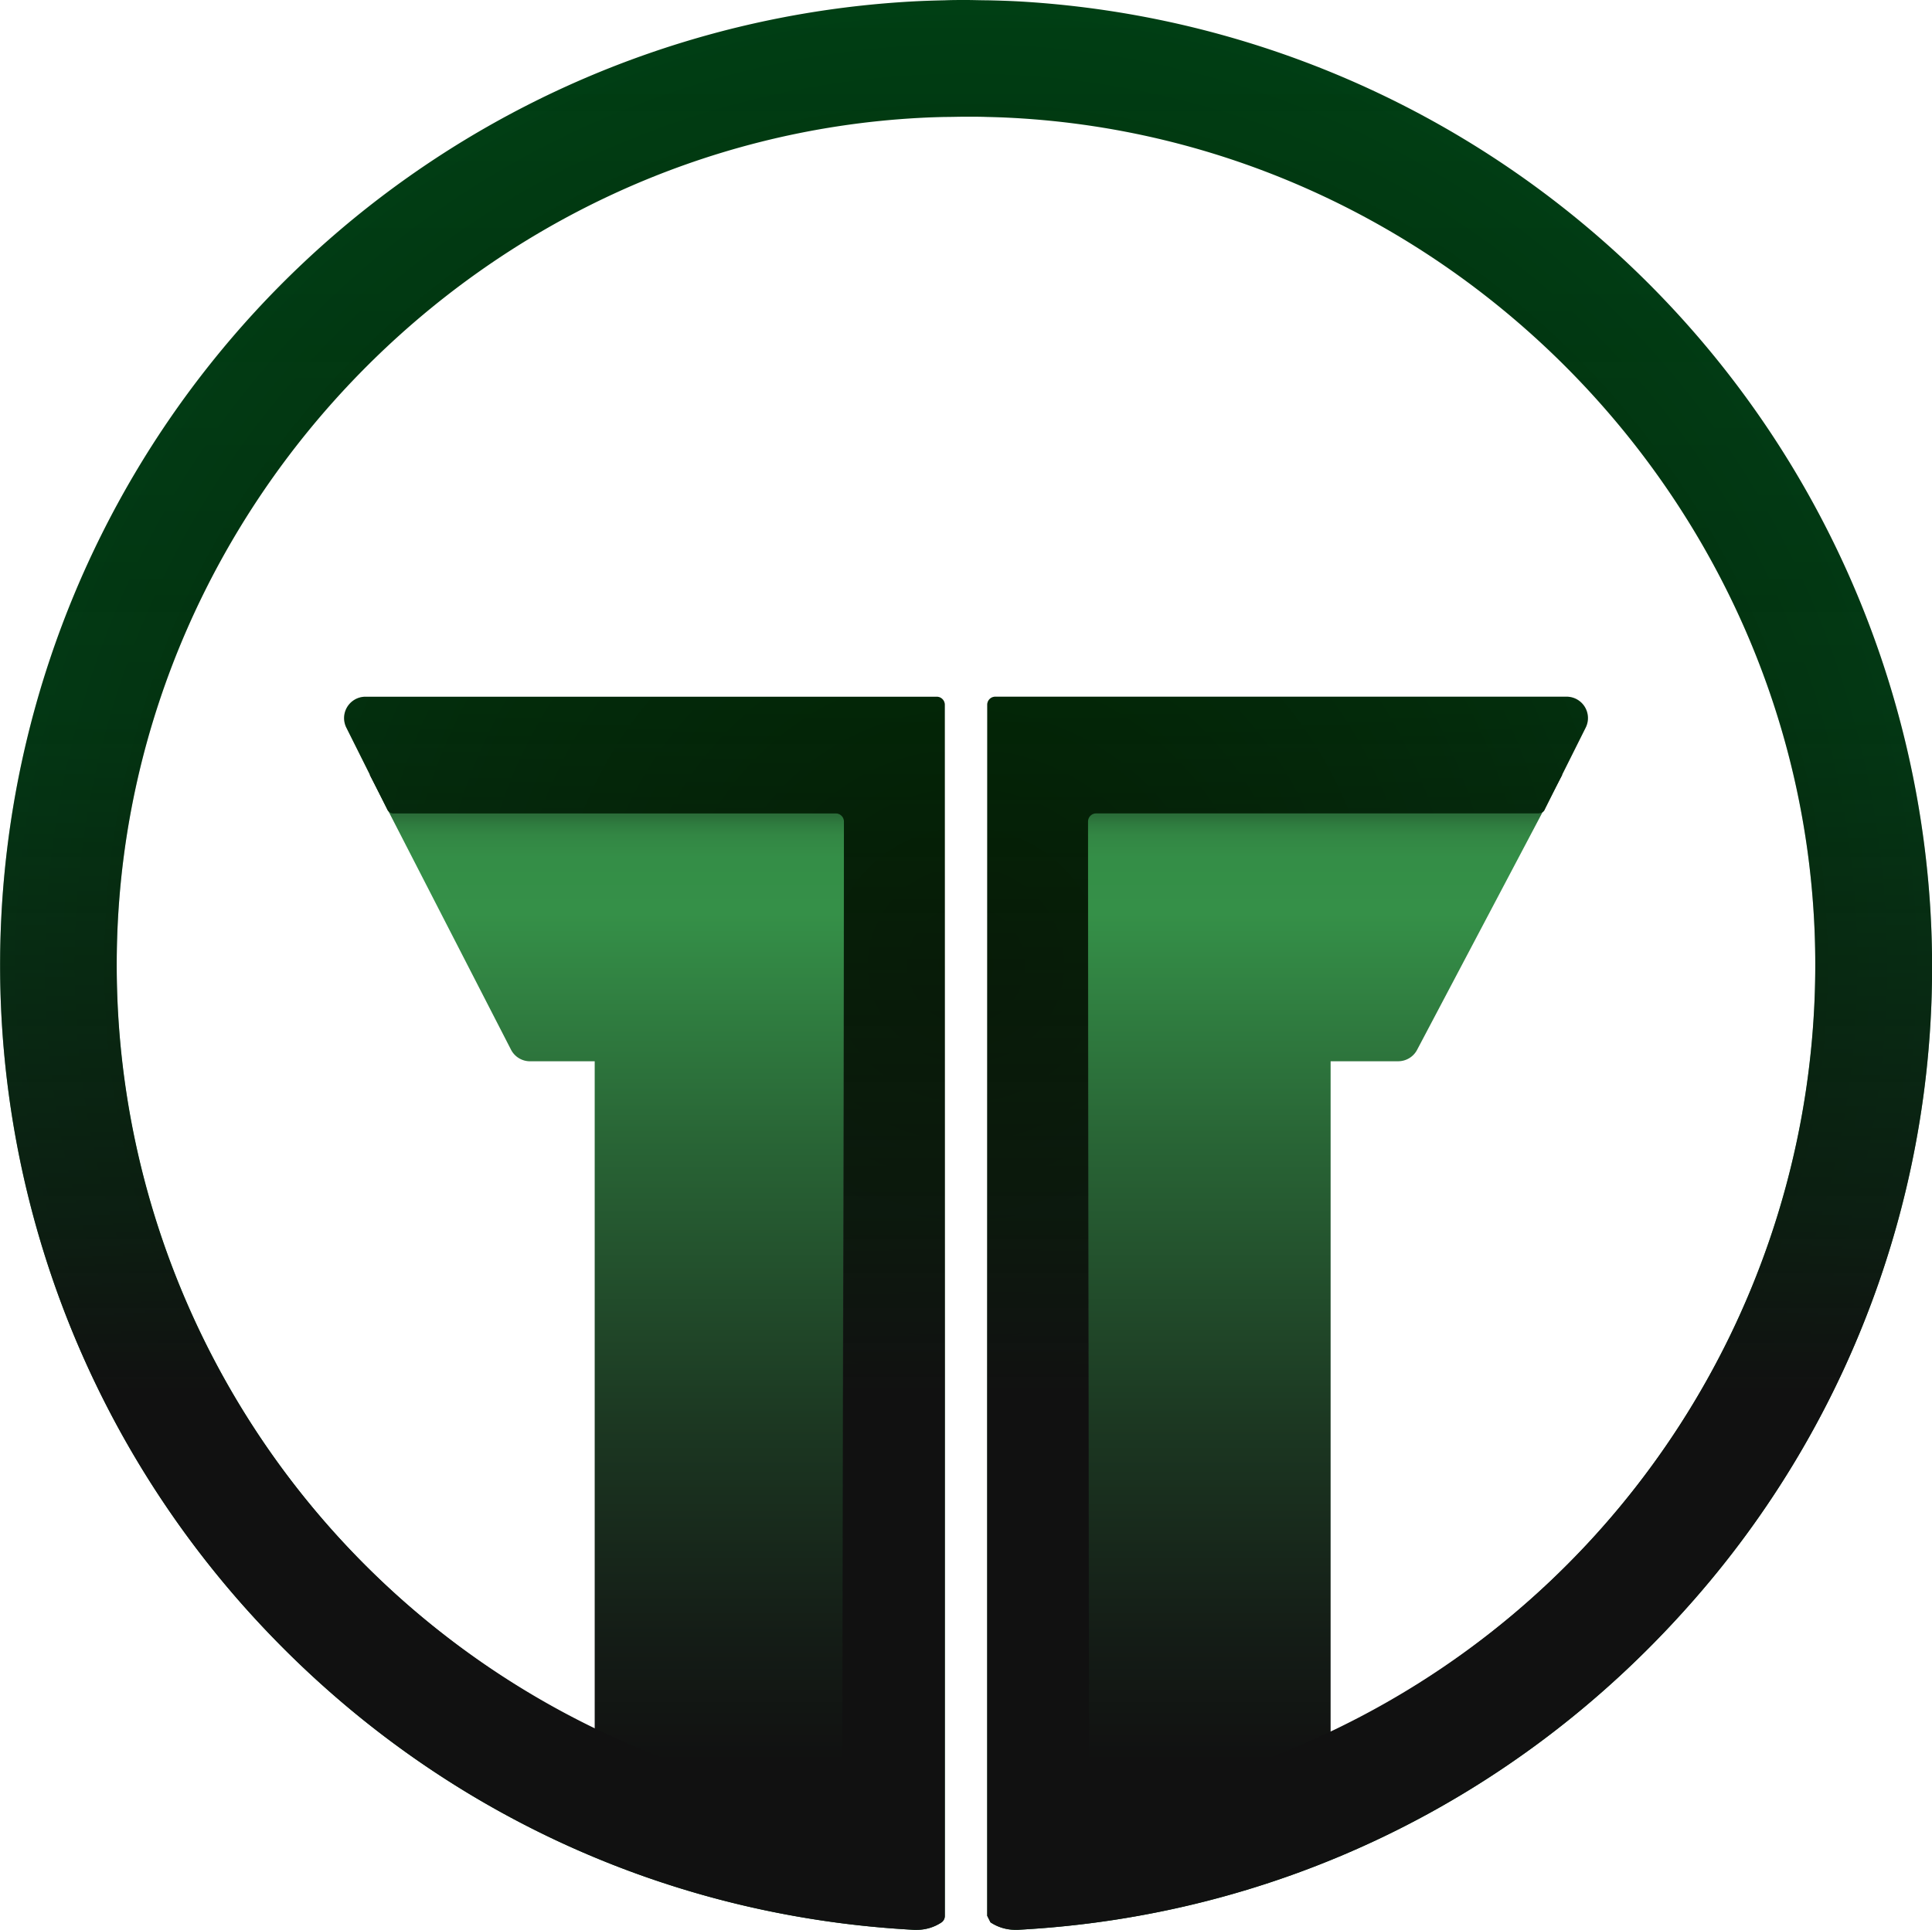 <svg xmlns="http://www.w3.org/2000/svg" xmlns:xlink="http://www.w3.org/1999/xlink" viewBox="0 0 516.9 516.47"><defs><style>.cls-1{fill:url(#linear-gradient);}.cls-2{fill:url(#linear-gradient-2);}.cls-3{fill:url(#radial-gradient);}.cls-4{fill:url(#linear-gradient-3);}</style><linearGradient id="linear-gradient" x1="167.36" y1="504.12" x2="167.36" y2="208.85" gradientUnits="userSpaceOnUse"><stop offset="0.11" stop-color="#111"/><stop offset="0.22" stop-color="#141c16"/><stop offset="0.42" stop-color="#1c3822"/><stop offset="0.68" stop-color="#296636"/><stop offset="0.88" stop-color="#359048"/><stop offset="0.93" stop-color="#348e47"/><stop offset="0.95" stop-color="#338744"/><stop offset="0.96" stop-color="#2f7c3f"/><stop offset="0.97" stop-color="#2a6b38"/><stop offset="0.98" stop-color="#24552e"/><stop offset="0.99" stop-color="#1c3923"/><stop offset="1" stop-color="#141a15"/><stop offset="1" stop-color="#111"/></linearGradient><linearGradient id="linear-gradient-2" x1="5118.65" y1="504.12" x2="5118.65" y2="208.85" gradientTransform="matrix(-1, 0, 0, 1, 5467.27, 0)" xlink:href="#linear-gradient"/><radialGradient id="radial-gradient" cx="258.45" cy="258.23" r="258.34" gradientTransform="translate(0)" gradientUnits="userSpaceOnUse"><stop offset="0" stop-color="#002300"/><stop offset="0.57" stop-color="#00310a"/><stop offset="1" stop-color="#003f14"/></radialGradient><linearGradient id="linear-gradient-3" x1="258.45" y1="519.74" x2="258.45" y2="-3.79" gradientUnits="userSpaceOnUse"><stop offset="0.28" stop-color="#111"/><stop offset="0.37" stop-color="#111" stop-opacity="0.7"/><stop offset="0.63" stop-color="#111" stop-opacity="0.17"/><stop offset="1" stop-color="#111" stop-opacity="0"/></linearGradient></defs><title>tele-tap-logo</title><g id="Layer_2" data-name="Layer 2"><g id="Layer_1-2" data-name="Layer 1"><path class="cls-1" d="M98.9,207.31l37.78,73.52a5.72,5.72,0,0,0,5.12,3.18h17.31V491.85l76.7,15.28V207.31Z"/><path class="cls-2" d="M418,207.31l-38.8,73.52A5.72,5.72,0,0,1,374,284H356V485.54a5.72,5.72,0,0,1-5.72,5.72L285,507.13a5.72,5.72,0,0,1-5.72-5.72V213a5.72,5.72,0,0,1,5.72-5.72Z"/><path class="cls-3" d="M516.43,242.86A259.11,259.11,0,0,0,272.64.38c-2.81-.15-5.66-.24-8.51-.3-1.89,0-3.79-.08-5.68-.08s-3.79,0-5.68.08c-2.85.06-5.7.15-8.51.3a258.3,258.3,0,0,0-178.56,430c46.3,51.81,109.81,82.37,178.85,86.06l.65,0a11.87,11.87,0,0,0,6.71-2,2.08,2.08,0,0,0,.87-1.73V188.61a2.16,2.16,0,0,0-2.16-2.16H97.77a5.72,5.72,0,0,0-5.11,8.27l10.88,21.76a1.86,1.86,0,0,0,1.93,1.2H223.63a2.16,2.16,0,0,1,2.16,2.16v260.9a2.18,2.18,0,0,1-2.5,2.15A227.52,227.52,0,0,1,31.34,251.09C35.05,134.24,129.34,37.81,246,31.55c2.22-.12,4.49-.2,6.77-.25,1.89,0,3.78-.07,5.68-.07s3.79,0,5.68.07c2.28.05,4.55.13,6.77.25,116.66,6.25,210.95,102.69,214.66,219.53A227.52,227.52,0,0,1,293.6,482.89a2.18,2.18,0,0,1-2.5-2.15V219.83a2.16,2.16,0,0,1,2.16-2.16H411.44c1.32-.1,1.67-.54,1.93-1.2l10.88-21.76a5.72,5.72,0,0,0-5.11-8.27H266.29a2.16,2.16,0,0,0-2.16,2.16V512.7l.87,1.73a11.87,11.87,0,0,0,6.71,2l.65,0c69-3.68,132.55-34.25,178.85-86.06A256.78,256.78,0,0,0,516.43,242.86Z"/><path class="cls-4" d="M516.43,242.86A259.11,259.11,0,0,0,272.64.38c-2.81-.15-5.66-.24-8.51-.3-1.89,0-3.79-.08-5.68-.08s-3.79,0-5.68.08c-2.85.06-5.7.15-8.51.3a258.3,258.3,0,0,0-178.56,430c46.3,51.81,109.81,82.37,178.85,86.06l.65,0a11.87,11.87,0,0,0,6.71-2,2.08,2.08,0,0,0,.87-1.73V188.61a2.16,2.16,0,0,0-2.16-2.16H97.77a5.72,5.72,0,0,0-5.11,8.27l10.88,21.76a1.93,1.93,0,0,0,1.93,1.2H223.63a2.16,2.16,0,0,1,2.16,2.16l-.45,260.89a1.74,1.74,0,0,1-2.24,1.79A226.85,226.85,0,0,1,31.34,251.09C35.05,134.24,129.34,37.81,246,31.55c2.22-.12,4.49-.2,6.77-.25,1.89,0,3.78-.07,5.68-.07s3.79,0,5.68.07c2.28.05,4.55.13,6.77.25,116.66,6.25,210.95,102.69,214.66,219.53A227,227,0,0,1,293.6,482.6a2,2,0,0,1-2.24-2.24l-.26-260.53a2.16,2.16,0,0,1,2.16-2.16H411.44a1.85,1.85,0,0,0,1.93-1.2l10.88-21.76a5.72,5.72,0,0,0-5.11-8.27H266.29a2.16,2.16,0,0,0-2.16,2.16V512.7l.87,1.73a11.87,11.87,0,0,0,6.71,2l.65,0c69-3.68,132.55-34.25,178.85-86.06A256.78,256.78,0,0,0,516.43,242.86Z"/></g></g></svg>